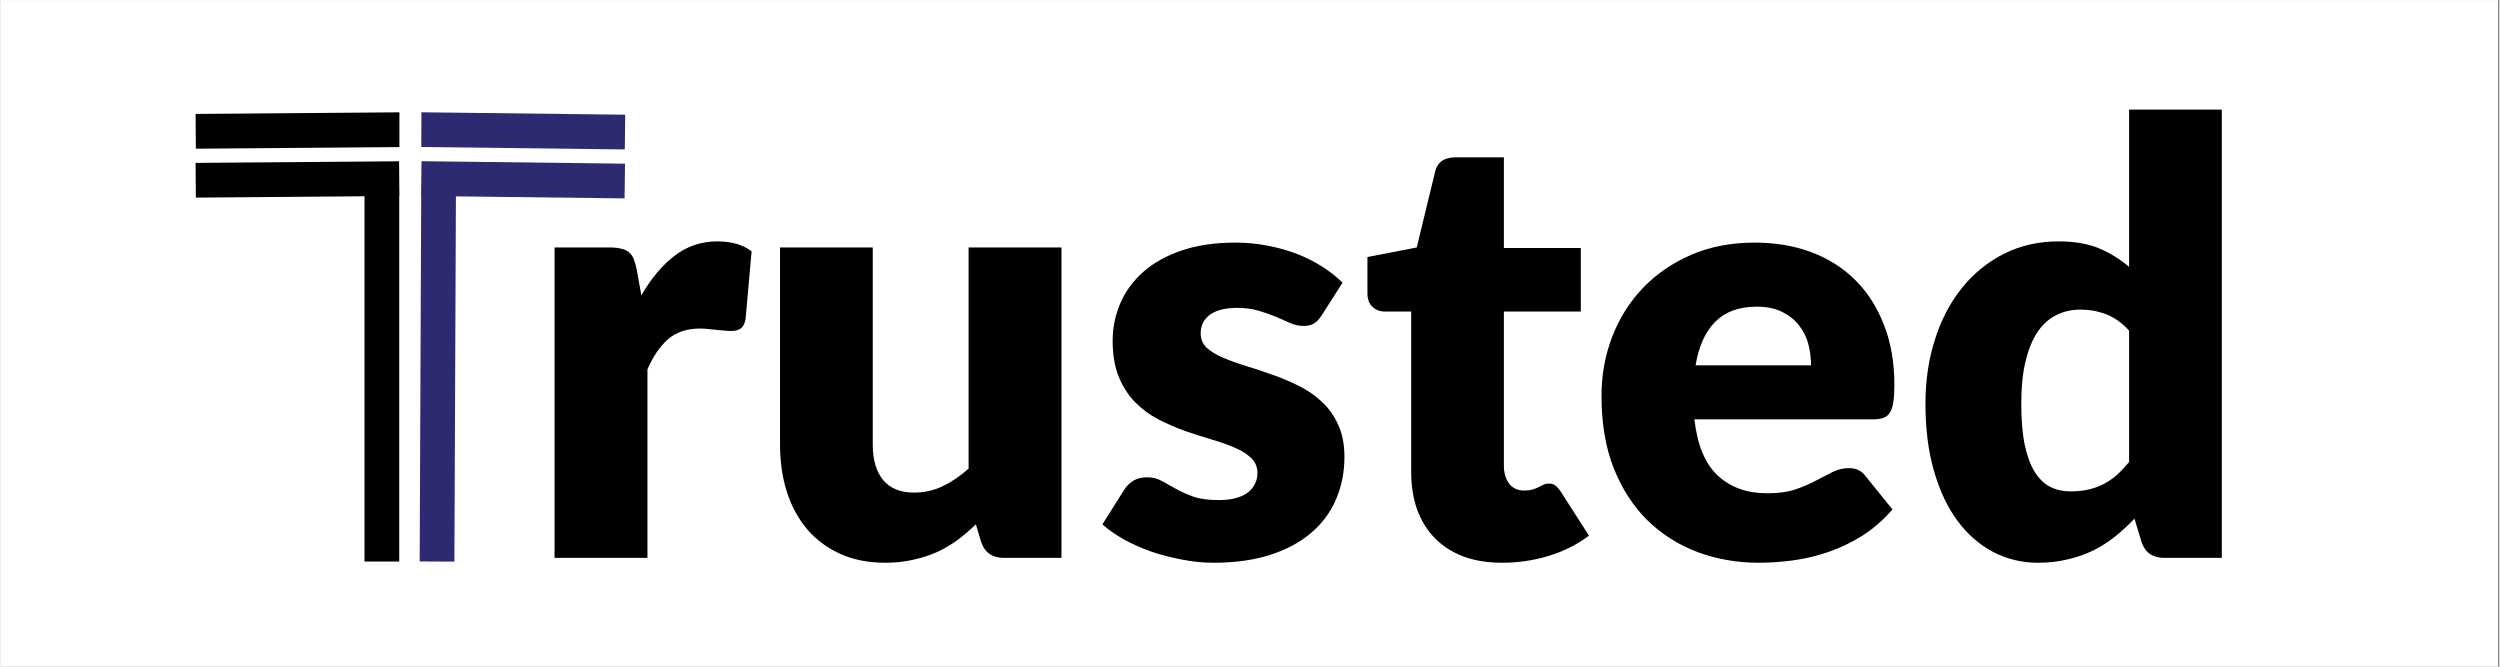 <svg xmlns="http://www.w3.org/2000/svg" xmlns:xlink="http://www.w3.org/1999/xlink" width="300" zoomAndPan="magnify" viewBox="0 0 224.88 60" height="80" preserveAspectRatio="xMidYMid meet" version="1.2"><rect x="0" y="0" width="224.88" height="60" fill="#808080" stroke="none"/><defs><clipPath id="6d86c6b2c3"><path d="M 0 0.016 L 224.762 0.016 L 224.762 59.984 L 0 59.984 Z M 0 0.016 "/></clipPath><clipPath id="fc354af07a"><path d="M 17.543 10.105 L 36 10.105 L 36 14 L 17.543 14 Z M 17.543 10.105 "/></clipPath><clipPath id="d3400d44af"><path d="M 17.543 14 L 36 14 L 36 50.559 L 17.543 50.559 Z M 17.543 14 "/></clipPath><clipPath id="0b48995e47"><path d="M 37 10.105 L 56.41 10.105 L 56.41 14 L 37 14 Z M 37 10.105 "/></clipPath><clipPath id="71eb0727c2"><path d="M 37 14 L 56.41 14 L 56.41 50.559 L 37 50.559 Z M 37 14 "/></clipPath></defs><g id="cbc2672911"><g clip-rule="nonzero" clip-path="url(#6d86c6b2c3)"><path style=" stroke:none;fill-rule:nonzero;fill:#ffffff;fill-opacity:1;" d="M 0 0.016 L 224.879 0.016 L 224.879 59.984 L 0 59.984 Z M 0 0.016 "/><path style=" stroke:none;fill-rule:nonzero;fill:#ffffff;fill-opacity:1;" d="M 0 0.016 L 224.879 0.016 L 224.879 59.984 L 0 59.984 Z M 0 0.016 "/></g><g style="fill:#000000;fill-opacity:1;"><g transform="translate(22.122, 50.209)"><path style="stroke:none" d=""/></g></g><g style="fill:#000000;fill-opacity:1;"><g transform="translate(34.57, 50.209)"><path style="stroke:none" d=""/></g></g><g style="fill:#000000;fill-opacity:1;"><g transform="translate(47.022, 50.209)"><path style="stroke:none" d="M 10.641 -23.625 C 11.504 -25.133 12.5 -26.32 13.625 -27.188 C 14.75 -28.051 16.035 -28.484 17.484 -28.484 C 18.742 -28.484 19.77 -28.188 20.562 -27.594 L 20.016 -21.453 C 19.93 -21.055 19.785 -20.785 19.578 -20.641 C 19.367 -20.492 19.086 -20.422 18.734 -20.422 C 18.586 -20.422 18.395 -20.43 18.156 -20.453 C 17.926 -20.473 17.688 -20.492 17.438 -20.516 C 17.188 -20.547 16.93 -20.57 16.672 -20.594 C 16.41 -20.625 16.172 -20.641 15.953 -20.641 C 14.734 -20.641 13.758 -20.316 13.031 -19.672 C 12.301 -19.023 11.688 -18.125 11.188 -16.969 L 11.188 0 L 2.828 0 L 2.828 -27.938 L 7.781 -27.938 C 8.195 -27.938 8.547 -27.898 8.828 -27.828 C 9.109 -27.766 9.344 -27.656 9.531 -27.5 C 9.719 -27.344 9.859 -27.141 9.953 -26.891 C 10.055 -26.641 10.145 -26.332 10.219 -25.969 Z M 10.641 -23.625 "/></g></g><g style="fill:#000000;fill-opacity:1;"><g transform="translate(67.581, 50.209)"><path style="stroke:none" d="M 27.891 -27.938 L 27.891 0 L 22.719 0 C 21.676 0 20.992 -0.469 20.672 -1.406 L 20.188 -3.016 C 19.645 -2.492 19.086 -2.02 18.516 -1.594 C 17.941 -1.176 17.328 -0.816 16.672 -0.516 C 16.016 -0.223 15.301 0.004 14.531 0.172 C 13.77 0.348 12.941 0.438 12.047 0.438 C 10.516 0.438 9.16 0.172 7.984 -0.359 C 6.805 -0.891 5.812 -1.629 5 -2.578 C 4.195 -3.535 3.586 -4.66 3.172 -5.953 C 2.766 -7.242 2.562 -8.664 2.562 -10.219 L 2.562 -27.938 L 10.906 -27.938 L 10.906 -10.219 C 10.906 -8.832 11.219 -7.758 11.844 -7 C 12.477 -6.25 13.406 -5.875 14.625 -5.875 C 15.539 -5.875 16.398 -6.066 17.203 -6.453 C 18.004 -6.836 18.781 -7.363 19.531 -8.031 L 19.531 -27.938 Z M 27.891 -27.938 "/></g></g><g style="fill:#000000;fill-opacity:1;"><g transform="translate(98.298, 50.209)"><path style="stroke:none" d="M 20.594 -21.828 C 20.375 -21.484 20.141 -21.238 19.891 -21.094 C 19.648 -20.945 19.344 -20.875 18.969 -20.875 C 18.57 -20.875 18.176 -20.957 17.781 -21.125 C 17.383 -21.301 16.957 -21.488 16.5 -21.688 C 16.039 -21.883 15.523 -22.066 14.953 -22.234 C 14.379 -22.41 13.723 -22.5 12.984 -22.5 C 11.922 -22.5 11.109 -22.297 10.547 -21.891 C 9.984 -21.484 9.703 -20.922 9.703 -20.203 C 9.703 -19.68 9.883 -19.25 10.25 -18.906 C 10.625 -18.57 11.113 -18.273 11.719 -18.016 C 12.332 -17.754 13.023 -17.504 13.797 -17.266 C 14.566 -17.035 15.352 -16.773 16.156 -16.484 C 16.969 -16.203 17.758 -15.867 18.531 -15.484 C 19.312 -15.098 20.004 -14.617 20.609 -14.047 C 21.223 -13.484 21.711 -12.797 22.078 -11.984 C 22.453 -11.18 22.641 -10.211 22.641 -9.078 C 22.641 -7.691 22.383 -6.414 21.875 -5.25 C 21.375 -4.082 20.625 -3.078 19.625 -2.234 C 18.633 -1.391 17.406 -0.734 15.938 -0.266 C 14.469 0.203 12.785 0.438 10.891 0.438 C 9.93 0.438 8.977 0.344 8.031 0.156 C 7.082 -0.02 6.16 -0.258 5.266 -0.562 C 4.379 -0.875 3.555 -1.238 2.797 -1.656 C 2.047 -2.082 1.398 -2.535 0.859 -3.016 L 2.797 -6.094 C 3.016 -6.445 3.289 -6.727 3.625 -6.938 C 3.957 -7.145 4.383 -7.25 4.906 -7.25 C 5.383 -7.25 5.816 -7.141 6.203 -6.922 C 6.598 -6.711 7.02 -6.477 7.469 -6.219 C 7.914 -5.969 8.438 -5.734 9.031 -5.516 C 9.633 -5.305 10.395 -5.203 11.312 -5.203 C 11.957 -5.203 12.504 -5.27 12.953 -5.406 C 13.41 -5.539 13.77 -5.723 14.031 -5.953 C 14.301 -6.191 14.5 -6.453 14.625 -6.734 C 14.75 -7.023 14.812 -7.32 14.812 -7.625 C 14.812 -8.176 14.625 -8.629 14.25 -8.984 C 13.875 -9.348 13.379 -9.66 12.766 -9.922 C 12.16 -10.18 11.469 -10.426 10.688 -10.656 C 9.906 -10.883 9.109 -11.141 8.297 -11.422 C 7.492 -11.711 6.703 -12.055 5.922 -12.453 C 5.141 -12.859 4.441 -13.367 3.828 -13.984 C 3.211 -14.609 2.719 -15.367 2.344 -16.266 C 1.969 -17.172 1.781 -18.258 1.781 -19.531 C 1.781 -20.719 2.008 -21.844 2.469 -22.906 C 2.926 -23.977 3.613 -24.922 4.531 -25.734 C 5.445 -26.547 6.594 -27.188 7.969 -27.656 C 9.352 -28.133 10.973 -28.375 12.828 -28.375 C 13.828 -28.375 14.801 -28.281 15.75 -28.094 C 16.695 -27.914 17.582 -27.664 18.406 -27.344 C 19.227 -27.02 19.977 -26.641 20.656 -26.203 C 21.344 -25.766 21.945 -25.285 22.469 -24.766 Z M 20.594 -21.828 "/></g></g><g style="fill:#000000;fill-opacity:1;"><g transform="translate(122.306, 50.209)"><path style="stroke:none" d="M 12.828 0.438 C 11.492 0.438 10.316 0.242 9.297 -0.141 C 8.285 -0.535 7.438 -1.086 6.75 -1.797 C 6.062 -2.504 5.535 -3.359 5.172 -4.359 C 4.816 -5.367 4.641 -6.492 4.641 -7.734 L 4.641 -22.172 L 2.266 -22.172 C 1.828 -22.172 1.457 -22.312 1.156 -22.594 C 0.852 -22.875 0.703 -23.281 0.703 -23.812 L 0.703 -27.078 L 5.141 -27.938 L 6.797 -34.766 C 7.004 -35.617 7.613 -36.047 8.625 -36.047 L 12.984 -36.047 L 12.984 -27.891 L 19.906 -27.891 L 19.906 -22.172 L 12.984 -22.172 L 12.984 -8.297 C 12.984 -7.648 13.141 -7.113 13.453 -6.688 C 13.773 -6.27 14.227 -6.062 14.812 -6.062 C 15.125 -6.062 15.379 -6.094 15.578 -6.156 C 15.785 -6.219 15.969 -6.289 16.125 -6.375 C 16.281 -6.457 16.426 -6.531 16.562 -6.594 C 16.695 -6.656 16.852 -6.688 17.031 -6.688 C 17.281 -6.688 17.477 -6.625 17.625 -6.5 C 17.781 -6.383 17.941 -6.203 18.109 -5.953 L 20.641 -2 C 19.555 -1.188 18.344 -0.578 17 -0.172 C 15.656 0.234 14.266 0.438 12.828 0.438 Z M 12.828 0.438 "/></g></g><g style="fill:#000000;fill-opacity:1;"><g transform="translate(142.731, 50.209)"><path style="stroke:none" d="M 20.203 -17.328 C 20.203 -17.992 20.117 -18.641 19.953 -19.266 C 19.785 -19.891 19.504 -20.445 19.109 -20.938 C 18.723 -21.438 18.219 -21.836 17.594 -22.141 C 16.969 -22.453 16.207 -22.609 15.312 -22.609 C 13.727 -22.609 12.484 -22.156 11.578 -21.25 C 10.68 -20.344 10.094 -19.035 9.812 -17.328 Z M 9.703 -12.469 C 9.973 -10.133 10.68 -8.441 11.828 -7.391 C 12.973 -6.336 14.457 -5.812 16.281 -5.812 C 17.25 -5.812 18.082 -5.926 18.781 -6.156 C 19.477 -6.395 20.098 -6.66 20.641 -6.953 C 21.191 -7.242 21.695 -7.504 22.156 -7.734 C 22.613 -7.961 23.098 -8.078 23.609 -8.078 C 24.266 -8.078 24.766 -7.836 25.109 -7.359 L 27.531 -4.359 C 26.676 -3.379 25.75 -2.578 24.75 -1.953 C 23.75 -1.336 22.723 -0.852 21.672 -0.5 C 20.617 -0.145 19.566 0.098 18.516 0.234 C 17.473 0.367 16.473 0.438 15.516 0.438 C 13.555 0.438 11.719 0.117 10 -0.516 C 8.289 -1.16 6.789 -2.109 5.5 -3.359 C 4.219 -4.617 3.203 -6.18 2.453 -8.047 C 1.711 -9.922 1.344 -12.098 1.344 -14.578 C 1.344 -16.441 1.66 -18.207 2.297 -19.875 C 2.941 -21.551 3.859 -23.016 5.047 -24.266 C 6.242 -25.523 7.691 -26.523 9.391 -27.266 C 11.086 -28.004 13.004 -28.375 15.141 -28.375 C 16.992 -28.375 18.688 -28.086 20.219 -27.516 C 21.758 -26.941 23.082 -26.102 24.188 -25 C 25.289 -23.906 26.148 -22.562 26.766 -20.969 C 27.391 -19.383 27.703 -17.586 27.703 -15.578 C 27.703 -14.941 27.672 -14.426 27.609 -14.031 C 27.555 -13.645 27.457 -13.332 27.312 -13.094 C 27.176 -12.863 26.984 -12.703 26.734 -12.609 C 26.492 -12.516 26.188 -12.469 25.812 -12.469 Z M 9.703 -12.469 "/></g></g><g style="fill:#000000;fill-opacity:1;"><g transform="translate(171.778, 50.209)"><path style="stroke:none" d="M 19.781 -20.453 C 19.145 -21.148 18.457 -21.641 17.719 -21.922 C 16.988 -22.203 16.219 -22.344 15.406 -22.344 C 14.633 -22.344 13.926 -22.188 13.281 -21.875 C 12.633 -21.57 12.07 -21.082 11.594 -20.406 C 11.125 -19.738 10.754 -18.863 10.484 -17.781 C 10.211 -16.707 10.078 -15.406 10.078 -13.875 C 10.078 -12.406 10.18 -11.164 10.391 -10.156 C 10.609 -9.156 10.91 -8.344 11.297 -7.719 C 11.691 -7.102 12.156 -6.66 12.688 -6.391 C 13.227 -6.117 13.832 -5.984 14.5 -5.984 C 15.102 -5.984 15.648 -6.039 16.141 -6.156 C 16.641 -6.27 17.098 -6.438 17.516 -6.656 C 17.93 -6.875 18.32 -7.145 18.688 -7.469 C 19.051 -7.801 19.414 -8.188 19.781 -8.625 Z M 28.125 -40.344 L 28.125 0 L 22.953 0 C 21.91 0 21.227 -0.469 20.906 -1.406 L 20.266 -3.531 C 19.703 -2.938 19.113 -2.395 18.5 -1.906 C 17.895 -1.426 17.238 -1.008 16.531 -0.656 C 15.82 -0.312 15.055 -0.047 14.234 0.141 C 13.422 0.336 12.539 0.438 11.594 0.438 C 10.133 0.438 8.785 0.113 7.547 -0.531 C 6.305 -1.188 5.234 -2.125 4.328 -3.344 C 3.43 -4.562 2.727 -6.055 2.219 -7.828 C 1.707 -9.598 1.453 -11.613 1.453 -13.875 C 1.453 -15.957 1.738 -17.891 2.312 -19.672 C 2.883 -21.461 3.695 -23.008 4.75 -24.312 C 5.801 -25.613 7.062 -26.633 8.531 -27.375 C 10.008 -28.113 11.641 -28.484 13.422 -28.484 C 14.867 -28.484 16.086 -28.273 17.078 -27.859 C 18.066 -27.441 18.969 -26.883 19.781 -26.188 L 19.781 -40.344 Z M 28.125 -40.344 "/></g></g><g clip-rule="nonzero" clip-path="url(#fc354af07a)"><path style=" stroke:none;fill-rule:nonzero;fill:#000000;fill-opacity:1;" d="M 17.566 13.383 L 35.887 13.238 L 35.887 10.109 L 17.543 10.254 L 17.566 13.383 "/></g><g clip-rule="nonzero" clip-path="url(#d3400d44af)"><path style=" stroke:none;fill-rule:nonzero;fill:#000000;fill-opacity:1;" d="M 35.871 16.125 L 35.859 14.516 L 17.543 14.66 L 17.566 17.785 L 32.746 17.664 L 32.746 50.539 L 35.871 50.539 L 35.871 17.641 L 35.887 17.641 L 35.871 16.125 "/></g><g clip-rule="nonzero" clip-path="url(#0b48995e47)"><path style=" stroke:none;fill-rule:nonzero;fill:#2e2a72;fill-opacity:1;" d="M 56.211 10.324 L 37.867 10.105 L 37.855 13.23 L 56.172 13.449 L 56.211 10.324 "/></g><g clip-rule="nonzero" clip-path="url(#71eb0727c2)"><path style=" stroke:none;fill-rule:nonzero;fill:#2e2a72;fill-opacity:1;" d="M 37.855 16.121 L 37.836 17.633 L 37.848 17.633 L 37.711 50.531 L 40.836 50.547 L 40.973 17.672 L 56.152 17.855 L 56.191 14.73 L 37.875 14.508 L 37.855 16.121 "/></g></g></svg>